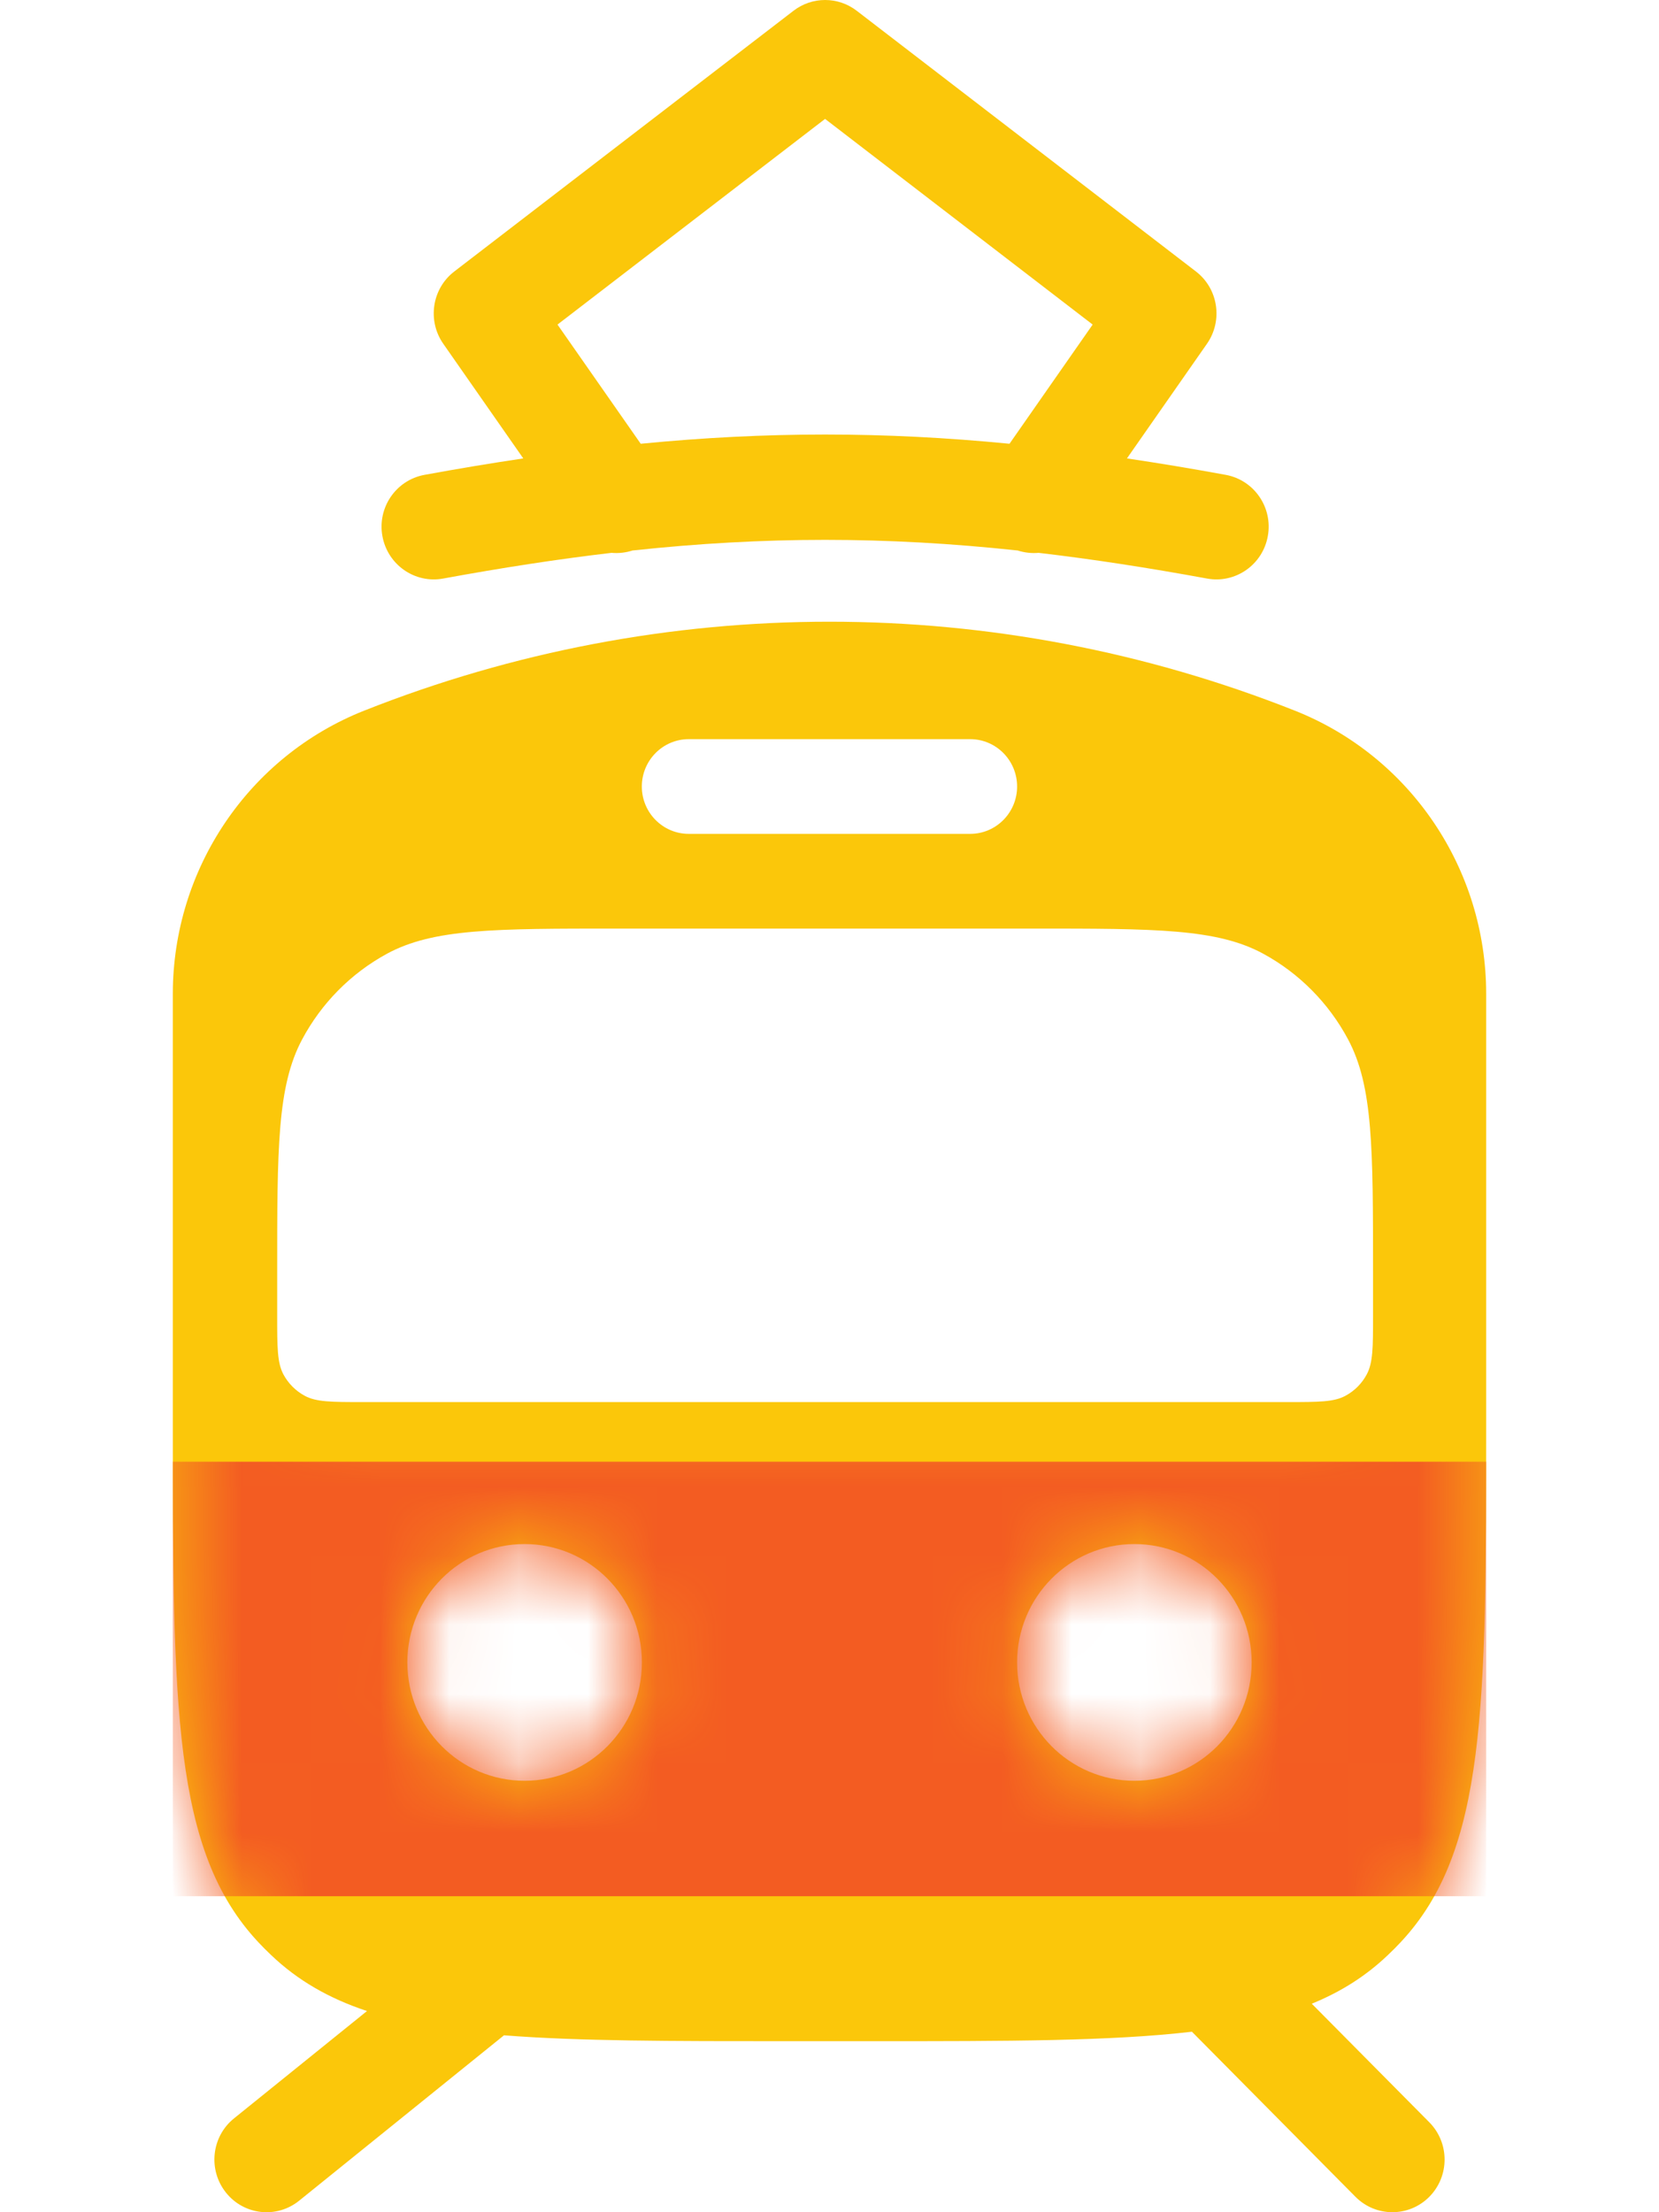 <svg width="24" height="32" viewBox="0 0 24 32" fill="none" xmlns="http://www.w3.org/2000/svg">
<path fill-rule="evenodd" clip-rule="evenodd" d="M2.5 14.377C2.5 12.568 3.598 10.942 5.267 10.28C9.595 8.564 14.405 8.564 18.733 10.28C20.402 10.942 21.5 12.568 21.5 14.377V20.552C21.5 24.698 21.5 26.771 20.265 28.092C20.205 28.156 20.143 28.219 20.079 28.279C19.762 28.582 19.401 28.811 18.977 28.984L20.677 30.699C20.972 30.997 20.972 31.479 20.677 31.777C20.382 32.074 19.904 32.074 19.609 31.777L17.243 29.389C16.074 29.526 14.577 29.526 12.608 29.526H11.392C9.711 29.526 8.374 29.526 7.291 29.441L4.328 31.833C4.003 32.096 3.527 32.043 3.267 31.714C3.007 31.385 3.059 30.906 3.385 30.643L5.309 29.09C4.759 28.907 4.307 28.648 3.921 28.279C3.857 28.219 3.795 28.156 3.735 28.092C2.5 26.771 2.5 24.698 2.5 20.552V14.377ZM4.01 18.4C4.01 16.607 4.01 15.71 4.372 15.033C4.652 14.509 5.077 14.08 5.596 13.797C6.267 13.432 7.155 13.432 8.932 13.432H14.941C16.718 13.432 17.606 13.432 18.277 13.797C18.796 14.08 19.221 14.509 19.501 15.033C19.863 15.71 19.863 16.607 19.863 18.4V19.039C19.863 19.487 19.863 19.711 19.772 19.881C19.703 20.011 19.596 20.119 19.466 20.189C19.299 20.281 19.077 20.281 18.632 20.281H5.24C4.796 20.281 4.574 20.281 4.406 20.189C4.277 20.119 4.17 20.011 4.1 19.881C4.01 19.711 4.01 19.487 4.01 19.039V18.4ZM7.589 25.759C8.526 25.759 9.286 24.993 9.286 24.047C9.286 23.101 8.526 22.335 7.589 22.335C6.652 22.335 5.893 23.101 5.893 24.047C5.893 24.993 6.652 25.759 7.589 25.759ZM18.107 24.047C18.107 24.993 17.348 25.759 16.411 25.759C15.474 25.759 14.714 24.993 14.714 24.047C14.714 23.101 15.474 22.335 16.411 22.335C17.348 22.335 18.107 23.101 18.107 24.047ZM9.964 10.692C9.589 10.692 9.285 10.999 9.285 11.377C9.285 11.755 9.589 12.062 9.964 12.062H14.035C14.41 12.062 14.714 11.755 14.714 11.377C14.714 10.999 14.41 10.692 14.035 10.692H9.964Z" fill="#FBC70A"/>
<path fill-rule="evenodd" clip-rule="evenodd" d="M12.394 0.156C12.124 -0.052 11.749 -0.052 11.479 0.156L6.572 3.927C6.249 4.175 6.179 4.637 6.412 4.972L7.57 6.631C7.106 6.7 6.63 6.779 6.14 6.869C5.729 6.945 5.457 7.341 5.532 7.755C5.607 8.169 6 8.444 6.41 8.369C7.266 8.212 8.071 8.088 8.847 7.997C8.948 8.006 9.052 7.995 9.15 7.963C11.062 7.758 12.811 7.758 14.723 7.963C14.821 7.995 14.925 8.006 15.025 7.997C15.802 8.088 16.607 8.212 17.463 8.369C17.873 8.444 18.267 8.169 18.341 7.755C18.416 7.341 18.144 6.945 17.733 6.869C17.243 6.779 16.767 6.7 16.303 6.631L17.461 4.972C17.694 4.637 17.624 4.175 17.301 3.927L12.394 0.156ZM14.604 6.419L15.807 4.695L11.936 1.72L8.065 4.695L9.269 6.419C11.088 6.241 12.784 6.241 14.604 6.419Z" fill="#FBC70A"/>
<mask id="mask0_1834_5860" style="mask-type:alpha" maskUnits="userSpaceOnUse" x="2" y="0" width="20" height="32">
<path fill-rule="evenodd" clip-rule="evenodd" d="M2.5 14.377C2.5 12.568 3.598 10.942 5.267 10.28C9.595 8.564 14.405 8.564 18.733 10.28C20.402 10.942 21.5 12.568 21.5 14.377V20.552C21.5 24.698 21.5 26.771 20.265 28.092C20.205 28.156 20.143 28.219 20.079 28.279C19.762 28.582 19.401 28.811 18.977 28.984L20.677 30.699C20.972 30.997 20.972 31.479 20.677 31.777C20.382 32.074 19.904 32.074 19.609 31.777L17.243 29.389C16.074 29.526 14.577 29.526 12.608 29.526H11.392C9.711 29.526 8.374 29.526 7.291 29.441L4.328 31.833C4.003 32.096 3.527 32.043 3.267 31.714C3.007 31.385 3.059 30.906 3.385 30.643L5.309 29.09C4.759 28.907 4.307 28.648 3.921 28.279C3.857 28.219 3.795 28.156 3.735 28.092C2.5 26.771 2.5 24.698 2.5 20.552V14.377ZM4.01 18.4C4.01 16.607 4.01 15.71 4.372 15.033C4.652 14.509 5.077 14.08 5.596 13.797C6.267 13.432 7.155 13.432 8.932 13.432H14.941C16.718 13.432 17.606 13.432 18.277 13.797C18.796 14.08 19.221 14.509 19.501 15.033C19.863 15.71 19.863 16.607 19.863 18.4V19.039C19.863 19.487 19.863 19.711 19.772 19.881C19.703 20.011 19.596 20.119 19.466 20.189C19.299 20.281 19.077 20.281 18.632 20.281H5.24C4.796 20.281 4.574 20.281 4.406 20.189C4.277 20.119 4.17 20.011 4.1 19.881C4.01 19.711 4.01 19.487 4.01 19.039V18.4ZM7.589 25.759C8.526 25.759 9.286 24.993 9.286 24.047C9.286 23.101 8.526 22.335 7.589 22.335C6.652 22.335 5.893 23.101 5.893 24.047C5.893 24.993 6.652 25.759 7.589 25.759ZM18.107 24.047C18.107 24.993 17.348 25.759 16.411 25.759C15.474 25.759 14.714 24.993 14.714 24.047C14.714 23.101 15.474 22.335 16.411 22.335C17.348 22.335 18.107 23.101 18.107 24.047ZM9.964 10.692C9.589 10.692 9.285 10.999 9.285 11.377C9.285 11.755 9.589 12.062 9.964 12.062H14.035C14.41 12.062 14.714 11.755 14.714 11.377C14.714 10.999 14.41 10.692 14.035 10.692H9.964Z" fill="#FBC70A"/>
<path fill-rule="evenodd" clip-rule="evenodd" d="M12.394 0.156C12.124 -0.052 11.749 -0.052 11.479 0.156L6.572 3.927C6.249 4.175 6.179 4.637 6.412 4.972L7.57 6.631C7.106 6.7 6.63 6.779 6.14 6.869C5.729 6.945 5.457 7.341 5.532 7.755C5.607 8.169 6 8.444 6.41 8.369C7.266 8.212 8.071 8.088 8.847 7.997C8.948 8.006 9.052 7.995 9.15 7.963C11.062 7.758 12.811 7.758 14.723 7.963C14.821 7.995 14.925 8.006 15.025 7.997C15.802 8.088 16.607 8.212 17.463 8.369C17.873 8.444 18.267 8.169 18.341 7.755C18.416 7.341 18.144 6.945 17.733 6.869C17.243 6.779 16.767 6.7 16.303 6.631L17.461 4.972C17.694 4.637 17.624 4.175 17.301 3.927L12.394 0.156ZM14.604 6.419L15.807 4.695L11.936 1.72L8.065 4.695L9.269 6.419C11.088 6.241 12.784 6.241 14.604 6.419Z" fill="#FBC70A"/>
</mask>
<g mask="url(#mask0_1834_5860)">
<path d="M2.5 21.144H21.5V27.429H2.5V21.144Z" fill="#F35C22"/>
</g>
</svg>
